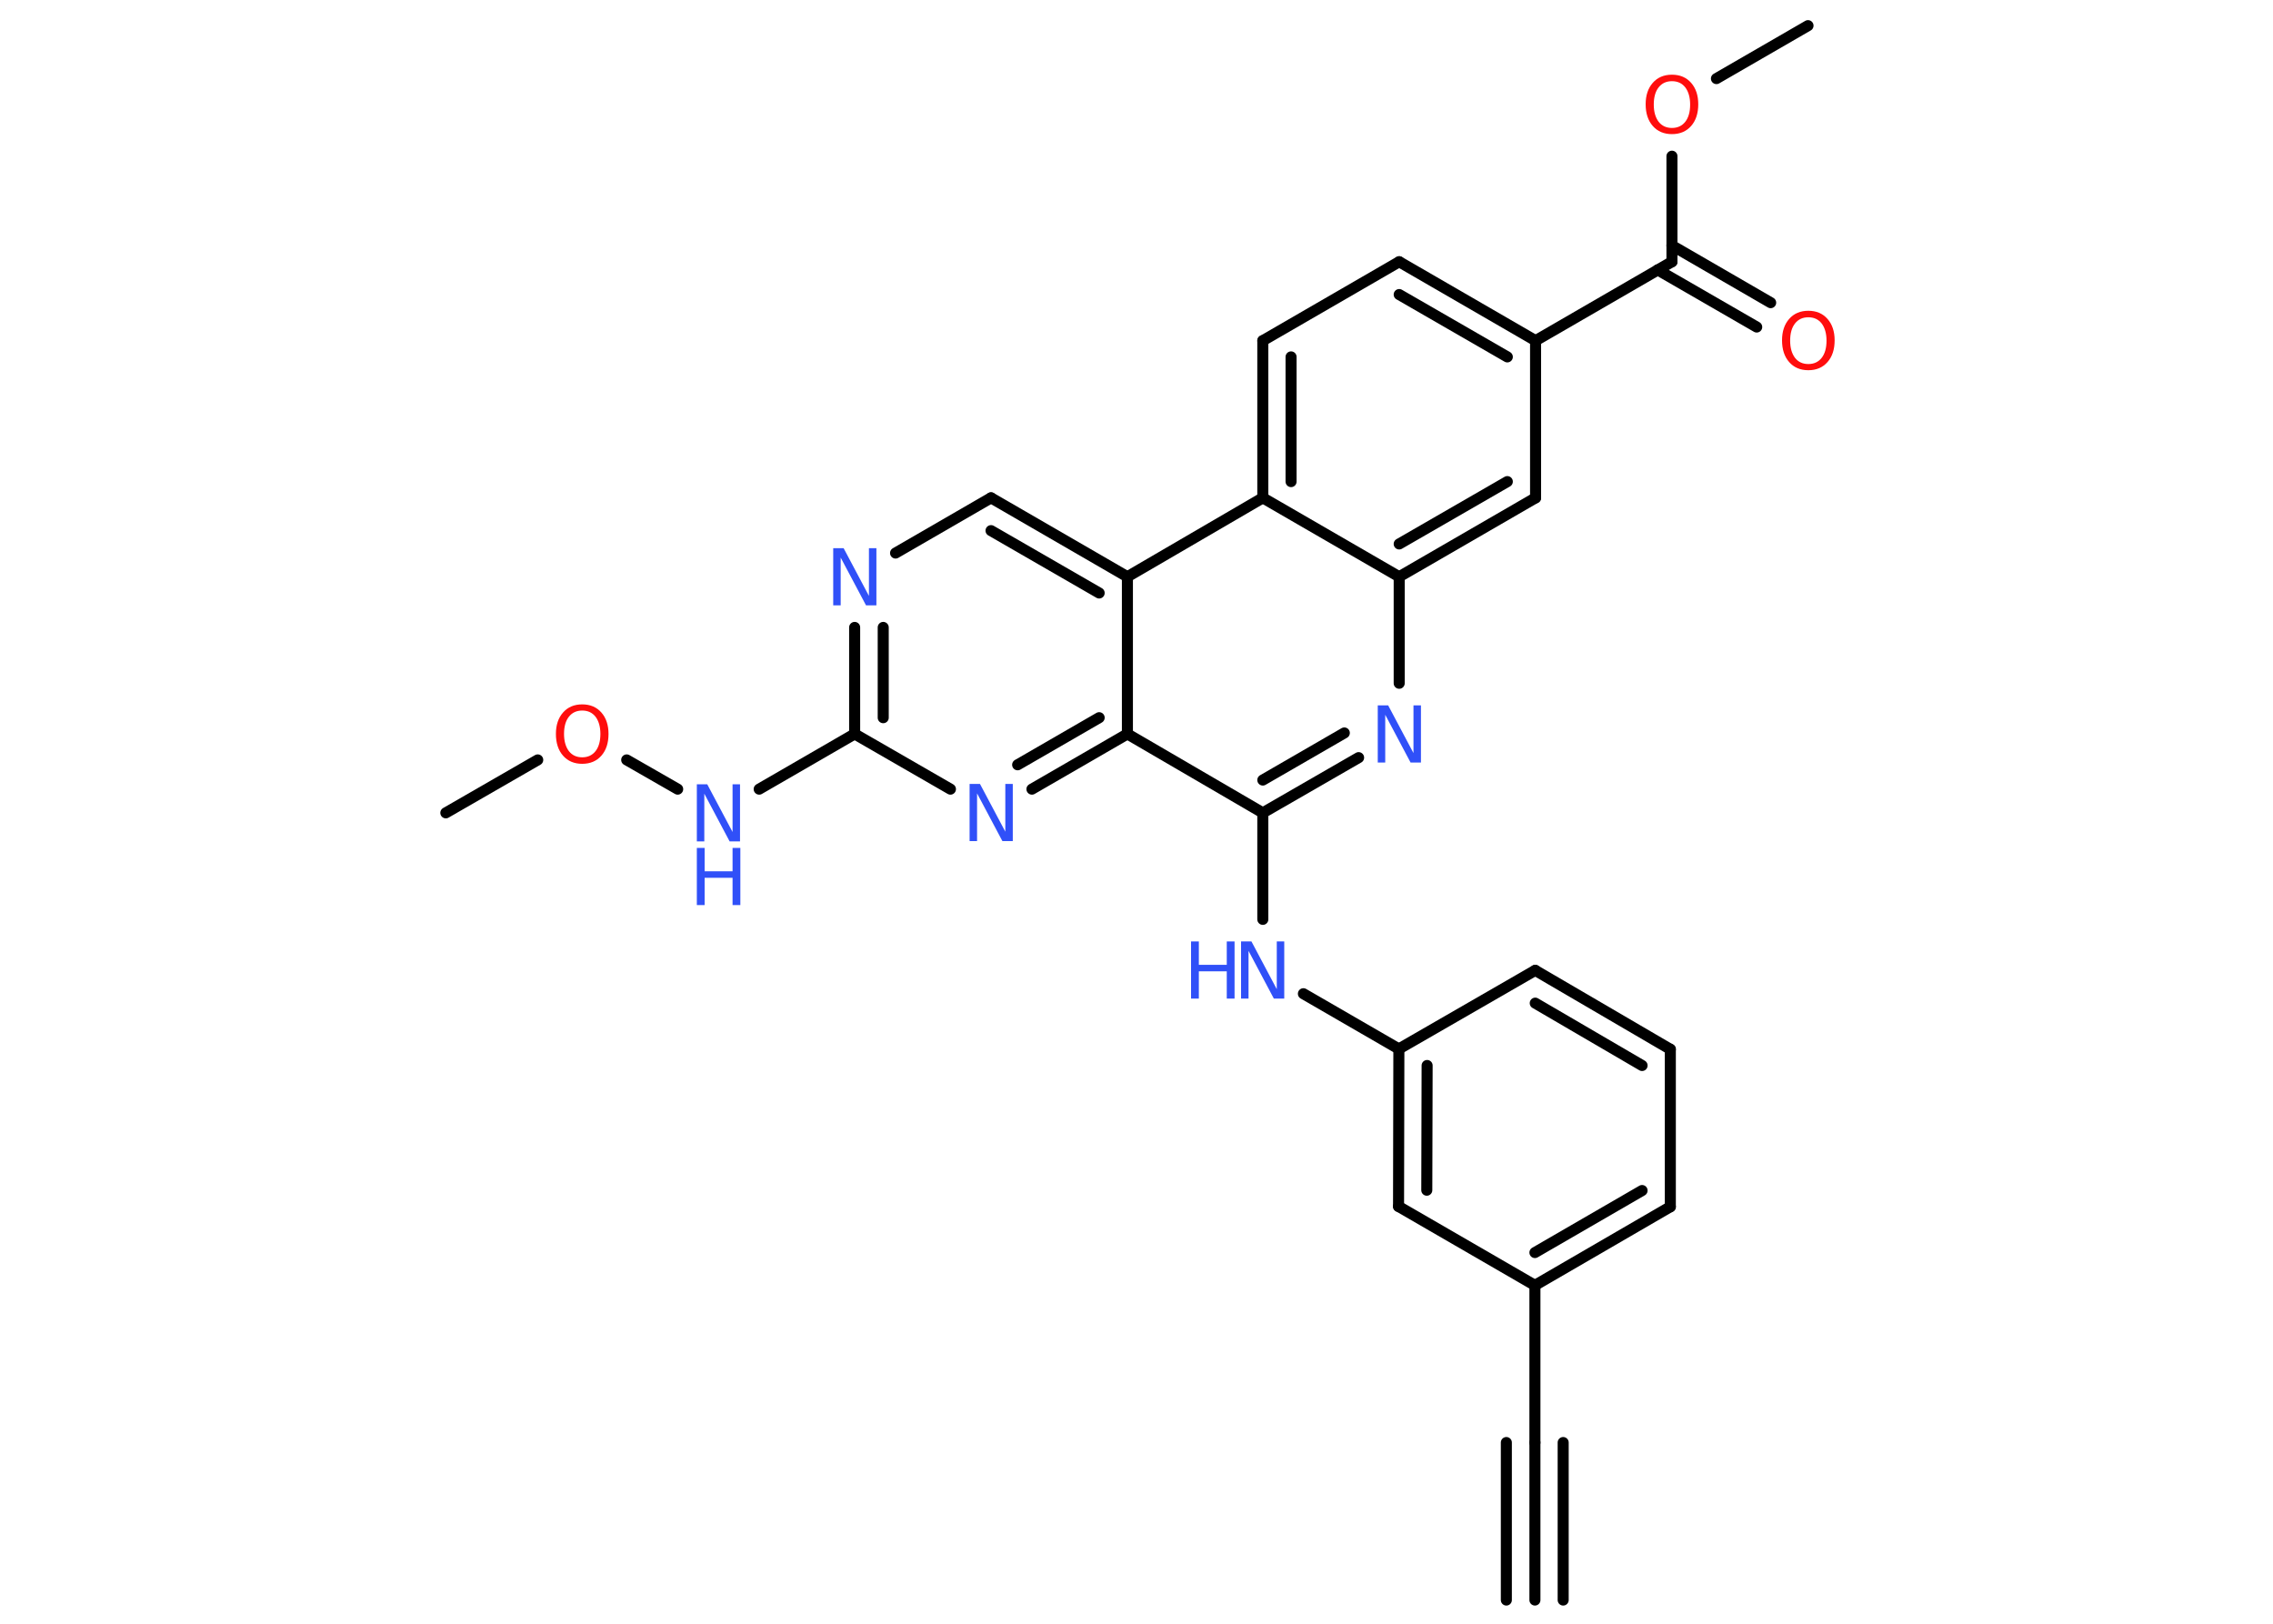 <?xml version='1.0' encoding='UTF-8'?>
<!DOCTYPE svg PUBLIC "-//W3C//DTD SVG 1.1//EN" "http://www.w3.org/Graphics/SVG/1.1/DTD/svg11.dtd">
<svg version='1.2' xmlns='http://www.w3.org/2000/svg' xmlns:xlink='http://www.w3.org/1999/xlink' width='70.0mm' height='50.0mm' viewBox='0 0 70.0 50.0'>
  <desc>Generated by the Chemistry Development Kit (http://github.com/cdk)</desc>
  <g stroke-linecap='round' stroke-linejoin='round' stroke='#000000' stroke-width='.34' fill='#3050F8'>
    <rect x='.0' y='.0' width='70.0' height='50.0' fill='#FFFFFF' stroke='none'/>
    <g id='mol1' class='mol'>
      <g id='mol1bnd1' class='bond'>
        <line x1='47.27' y1='49.27' x2='47.27' y2='44.42'/>
        <line x1='46.39' y1='49.27' x2='46.39' y2='44.42'/>
        <line x1='48.14' y1='49.27' x2='48.14' y2='44.42'/>
      </g>
      <line id='mol1bnd2' class='bond' x1='47.27' y1='44.42' x2='47.27' y2='39.58'/>
      <g id='mol1bnd3' class='bond'>
        <line x1='47.27' y1='39.58' x2='51.44' y2='37.16'/>
        <line x1='47.27' y1='38.57' x2='50.57' y2='36.66'/>
      </g>
      <line id='mol1bnd4' class='bond' x1='51.44' y1='37.16' x2='51.44' y2='32.31'/>
      <g id='mol1bnd5' class='bond'>
        <line x1='51.44' y1='32.31' x2='47.28' y2='29.88'/>
        <line x1='50.57' y1='32.81' x2='47.28' y2='30.89'/>
      </g>
      <line id='mol1bnd6' class='bond' x1='47.28' y1='29.88' x2='43.08' y2='32.3'/>
      <line id='mol1bnd7' class='bond' x1='43.08' y1='32.3' x2='40.14' y2='30.6'/>
      <line id='mol1bnd8' class='bond' x1='38.89' y1='28.31' x2='38.89' y2='25.03'/>
      <g id='mol1bnd9' class='bond'>
        <line x1='38.89' y1='25.03' x2='41.84' y2='23.33'/>
        <line x1='38.89' y1='24.02' x2='41.4' y2='22.57'/>
      </g>
      <line id='mol1bnd10' class='bond' x1='43.09' y1='21.04' x2='43.09' y2='17.76'/>
      <g id='mol1bnd11' class='bond'>
        <line x1='43.09' y1='17.76' x2='47.29' y2='15.33'/>
        <line x1='43.09' y1='16.75' x2='46.42' y2='14.83'/>
      </g>
      <line id='mol1bnd12' class='bond' x1='47.29' y1='15.33' x2='47.29' y2='10.49'/>
      <line id='mol1bnd13' class='bond' x1='47.29' y1='10.49' x2='51.49' y2='8.06'/>
      <g id='mol1bnd14' class='bond'>
        <line x1='51.49' y1='7.56' x2='54.53' y2='9.32'/>
        <line x1='51.05' y1='8.31' x2='54.1' y2='10.07'/>
      </g>
      <line id='mol1bnd15' class='bond' x1='51.49' y1='8.06' x2='51.49' y2='4.81'/>
      <line id='mol1bnd16' class='bond' x1='52.86' y1='2.42' x2='55.68' y2='.79'/>
      <g id='mol1bnd17' class='bond'>
        <line x1='47.29' y1='10.49' x2='43.09' y2='8.06'/>
        <line x1='46.42' y1='10.99' x2='43.09' y2='9.07'/>
      </g>
      <line id='mol1bnd18' class='bond' x1='43.09' y1='8.06' x2='38.89' y2='10.49'/>
      <g id='mol1bnd19' class='bond'>
        <line x1='38.89' y1='10.49' x2='38.89' y2='15.33'/>
        <line x1='39.76' y1='10.99' x2='39.76' y2='14.83'/>
      </g>
      <line id='mol1bnd20' class='bond' x1='43.09' y1='17.76' x2='38.89' y2='15.33'/>
      <line id='mol1bnd21' class='bond' x1='38.89' y1='15.33' x2='34.72' y2='17.76'/>
      <g id='mol1bnd22' class='bond'>
        <line x1='34.72' y1='17.76' x2='30.52' y2='15.33'/>
        <line x1='33.85' y1='18.26' x2='30.52' y2='16.34'/>
      </g>
      <line id='mol1bnd23' class='bond' x1='30.52' y1='15.33' x2='27.58' y2='17.03'/>
      <g id='mol1bnd24' class='bond'>
        <line x1='26.32' y1='19.32' x2='26.32' y2='22.6'/>
        <line x1='27.2' y1='19.32' x2='27.2' y2='22.1'/>
      </g>
      <line id='mol1bnd25' class='bond' x1='26.32' y1='22.6' x2='23.38' y2='24.3'/>
      <line id='mol1bnd26' class='bond' x1='20.87' y1='24.3' x2='19.3' y2='23.4'/>
      <line id='mol1bnd27' class='bond' x1='16.56' y1='23.4' x2='13.73' y2='25.03'/>
      <line id='mol1bnd28' class='bond' x1='26.32' y1='22.6' x2='29.27' y2='24.3'/>
      <g id='mol1bnd29' class='bond'>
        <line x1='31.78' y1='24.3' x2='34.72' y2='22.6'/>
        <line x1='31.34' y1='23.55' x2='33.85' y2='22.1'/>
      </g>
      <line id='mol1bnd30' class='bond' x1='38.89' y1='25.03' x2='34.72' y2='22.6'/>
      <line id='mol1bnd31' class='bond' x1='34.72' y1='17.76' x2='34.72' y2='22.6'/>
      <g id='mol1bnd32' class='bond'>
        <line x1='43.08' y1='32.3' x2='43.07' y2='37.15'/>
        <line x1='43.95' y1='32.81' x2='43.94' y2='36.65'/>
      </g>
      <line id='mol1bnd33' class='bond' x1='47.27' y1='39.58' x2='43.07' y2='37.15'/>
      <g id='mol1atm8' class='atom'>
        <path d='M38.22 28.99h.32l.78 1.47v-1.47h.23v1.76h-.32l-.78 -1.47v1.47h-.23v-1.76z' stroke='none'/>
        <path d='M36.68 28.99h.24v.72h.86v-.72h.24v1.76h-.24v-.84h-.86v.84h-.24v-1.76z' stroke='none'/>
      </g>
      <path id='mol1atm10' class='atom' d='M42.43 21.72h.32l.78 1.47v-1.47h.23v1.76h-.32l-.78 -1.47v1.47h-.23v-1.76z' stroke='none'/>
      <path id='mol1atm15' class='atom' d='M55.69 9.77q-.26 .0 -.41 .19q-.15 .19 -.15 .53q.0 .33 .15 .53q.15 .19 .41 .19q.26 .0 .41 -.19q.15 -.19 .15 -.53q.0 -.33 -.15 -.53q-.15 -.19 -.41 -.19zM55.69 9.57q.37 .0 .59 .25q.22 .25 .22 .66q.0 .42 -.22 .67q-.22 .25 -.59 .25q-.37 .0 -.59 -.25q-.22 -.25 -.22 -.67q.0 -.41 .22 -.66q.22 -.25 .59 -.25z' stroke='none' fill='#FF0D0D'/>
      <path id='mol1atm16' class='atom' d='M51.49 2.5q-.26 .0 -.41 .19q-.15 .19 -.15 .53q.0 .33 .15 .53q.15 .19 .41 .19q.26 .0 .41 -.19q.15 -.19 .15 -.53q.0 -.33 -.15 -.53q-.15 -.19 -.41 -.19zM51.49 2.3q.37 .0 .59 .25q.22 .25 .22 .66q.0 .42 -.22 .67q-.22 .25 -.59 .25q-.37 .0 -.59 -.25q-.22 -.25 -.22 -.67q.0 -.41 .22 -.66q.22 -.25 .59 -.25z' stroke='none' fill='#FF0D0D'/>
      <path id='mol1atm23' class='atom' d='M25.66 16.88h.32l.78 1.47v-1.47h.23v1.76h-.32l-.78 -1.47v1.47h-.23v-1.76z' stroke='none'/>
      <g id='mol1atm25' class='atom'>
        <path d='M21.46 24.15h.32l.78 1.47v-1.47h.23v1.76h-.32l-.78 -1.47v1.47h-.23v-1.76z' stroke='none'/>
        <path d='M21.46 26.11h.24v.72h.86v-.72h.24v1.76h-.24v-.84h-.86v.84h-.24v-1.76z' stroke='none'/>
      </g>
      <path id='mol1atm26' class='atom' d='M17.93 21.88q-.26 .0 -.41 .19q-.15 .19 -.15 .53q.0 .33 .15 .53q.15 .19 .41 .19q.26 .0 .41 -.19q.15 -.19 .15 -.53q.0 -.33 -.15 -.53q-.15 -.19 -.41 -.19zM17.93 21.69q.37 .0 .59 .25q.22 .25 .22 .66q.0 .42 -.22 .67q-.22 .25 -.59 .25q-.37 .0 -.59 -.25q-.22 -.25 -.22 -.67q.0 -.41 .22 -.66q.22 -.25 .59 -.25z' stroke='none' fill='#FF0D0D'/>
      <path id='mol1atm28' class='atom' d='M29.86 24.14h.32l.78 1.47v-1.47h.23v1.76h-.32l-.78 -1.47v1.47h-.23v-1.76z' stroke='none'/>
    </g>
  </g>
</svg>
